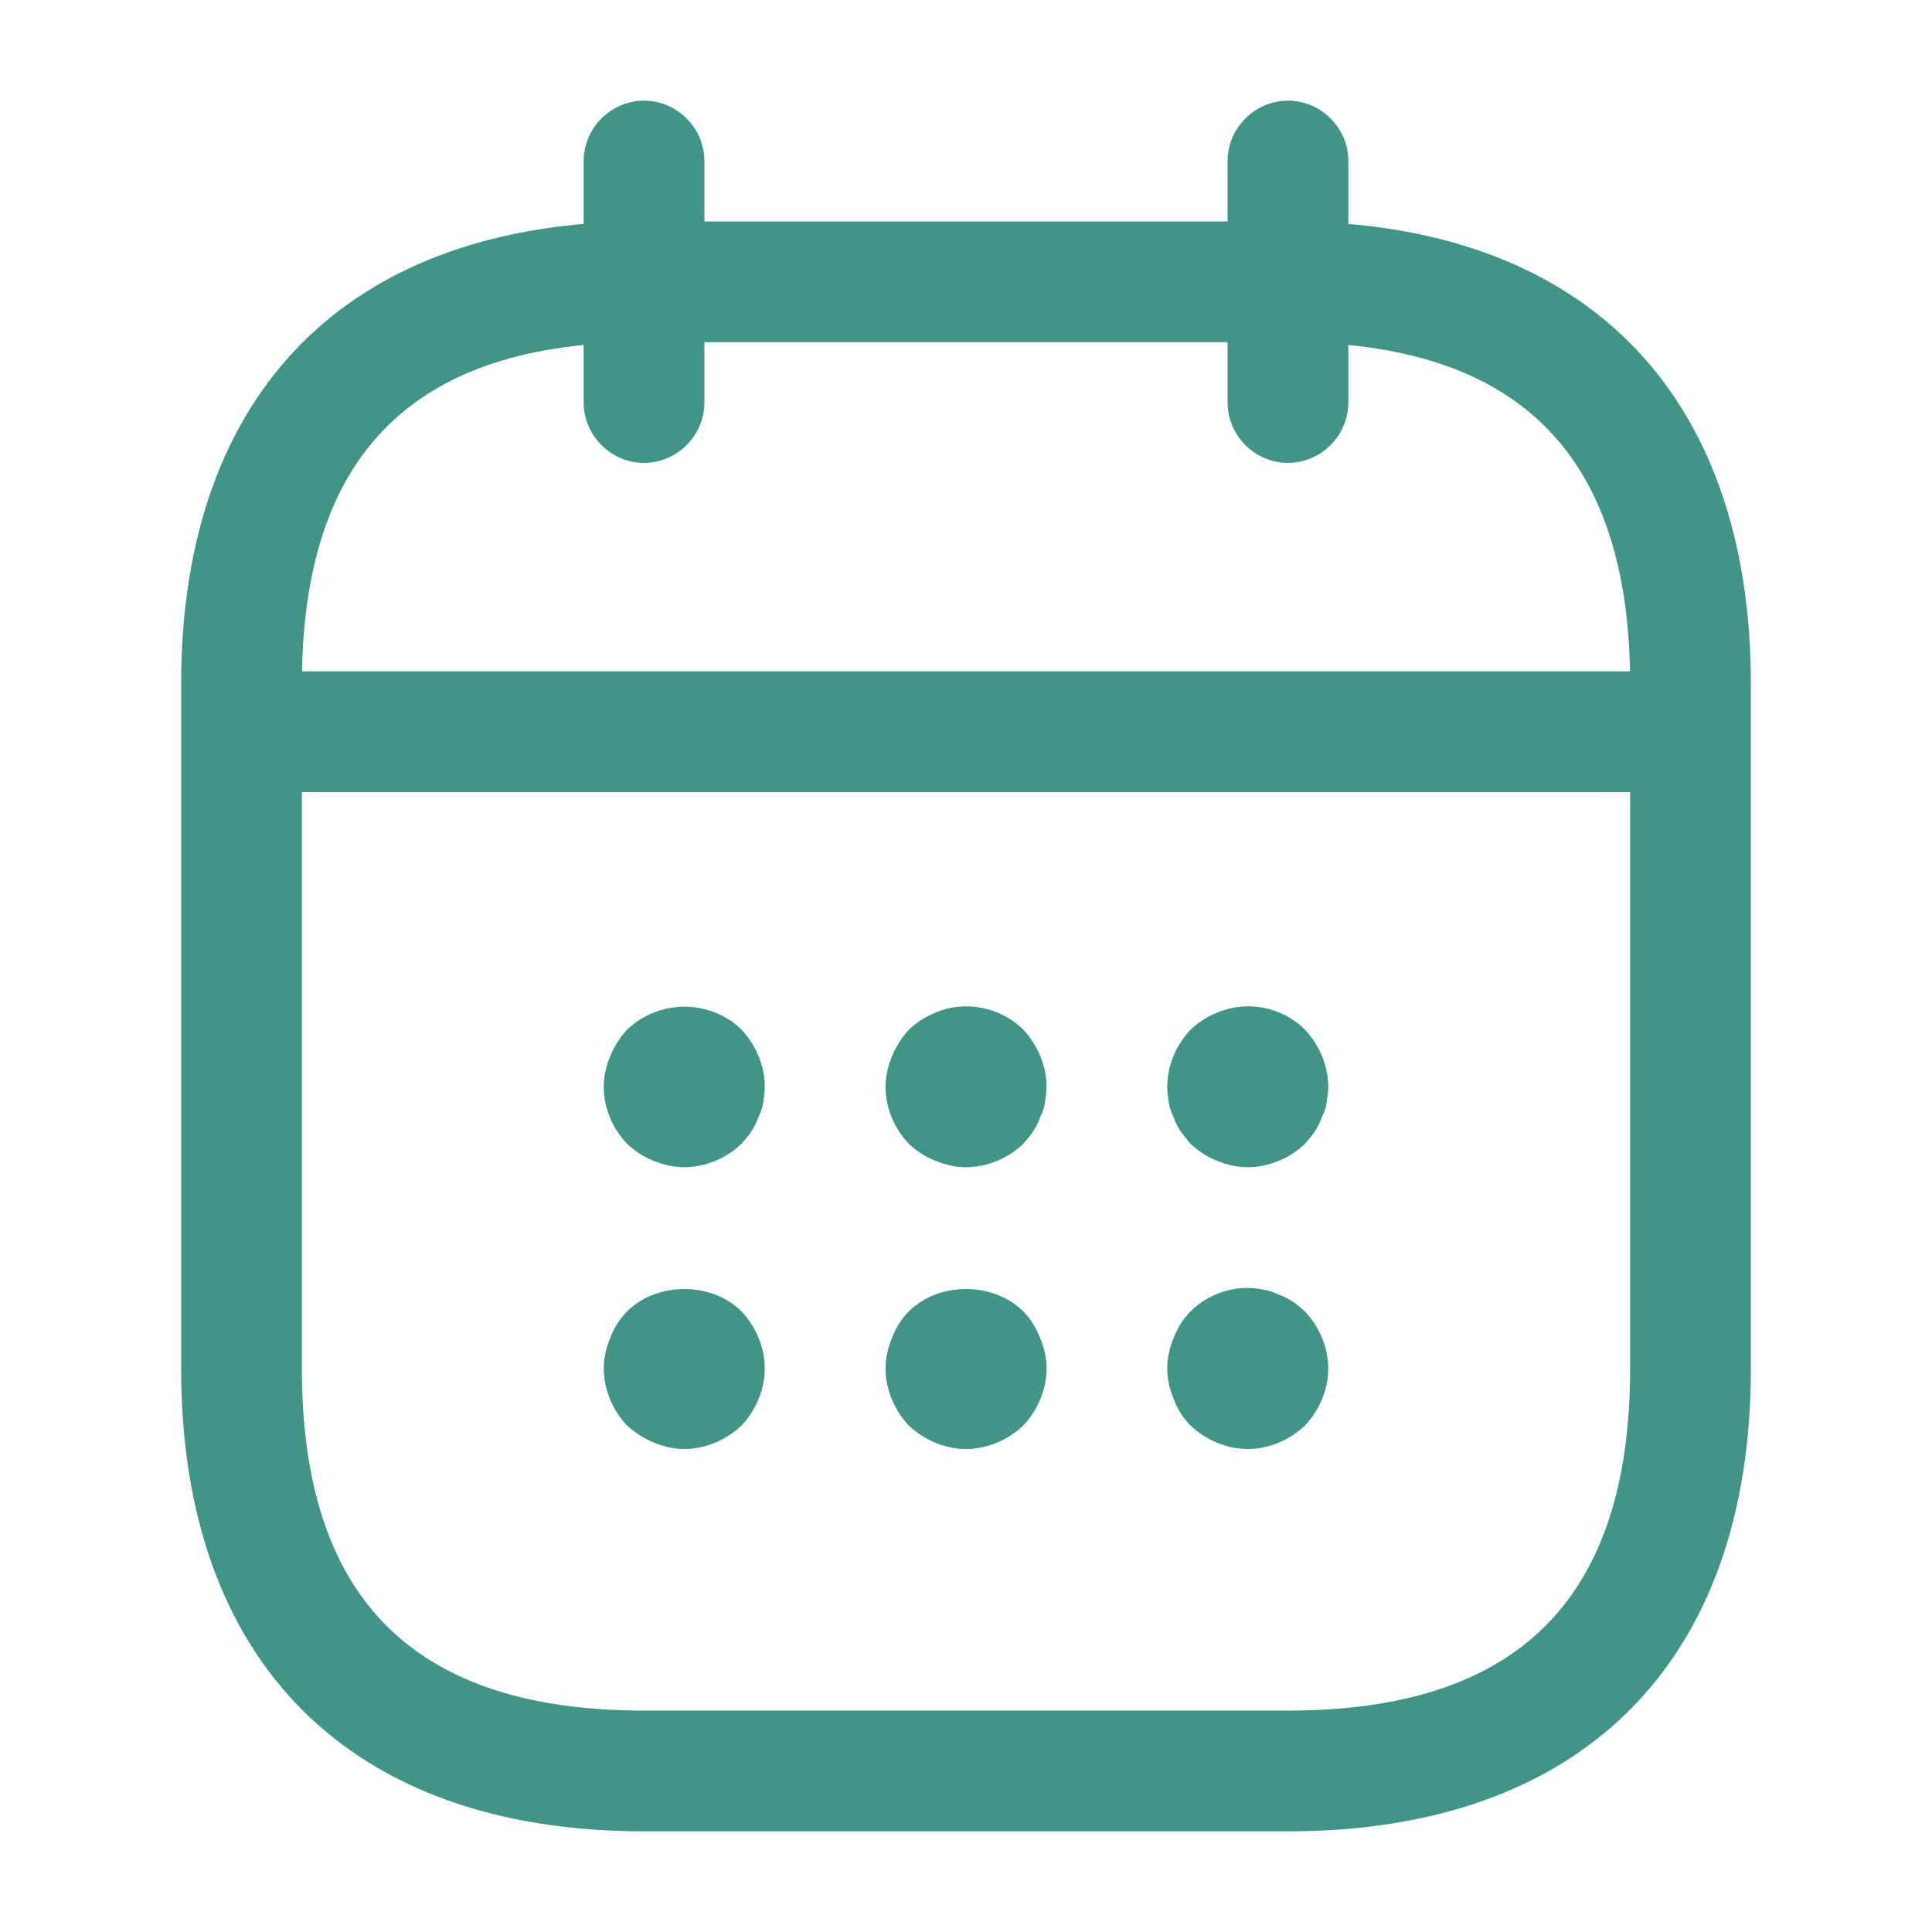<svg width="20" height="20" viewBox="0 0 20 20" fill="none" xmlns="http://www.w3.org/2000/svg">
<path d="M6.667 4.792C6.325 4.792 6.042 4.509 6.042 4.167V1.667C6.042 1.325 6.325 1.042 6.667 1.042C7.009 1.042 7.292 1.325 7.292 1.667V4.167C7.292 4.509 7.009 4.792 6.667 4.792Z" fill="#409587"/>
<path d="M13.333 4.792C12.991 4.792 12.708 4.509 12.708 4.167V1.667C12.708 1.325 12.991 1.042 13.333 1.042C13.675 1.042 13.958 1.325 13.958 1.667V4.167C13.958 4.509 13.675 4.792 13.333 4.792Z" fill="#409587"/>
<path d="M7.083 12.083C6.975 12.083 6.867 12.058 6.767 12.017C6.658 11.975 6.575 11.917 6.492 11.842C6.342 11.683 6.25 11.475 6.25 11.25C6.25 11.142 6.275 11.033 6.317 10.933C6.358 10.833 6.417 10.742 6.492 10.658C6.575 10.583 6.658 10.525 6.767 10.483C7.067 10.358 7.442 10.425 7.675 10.658C7.825 10.817 7.917 11.033 7.917 11.25C7.917 11.3 7.908 11.358 7.9 11.417C7.892 11.467 7.875 11.517 7.85 11.567C7.833 11.617 7.808 11.667 7.775 11.717C7.75 11.758 7.708 11.8 7.675 11.842C7.517 11.992 7.3 12.083 7.083 12.083Z" fill="#409587"/>
<path d="M10 12.083C9.892 12.083 9.784 12.058 9.684 12.017C9.575 11.975 9.492 11.917 9.409 11.842C9.259 11.683 9.167 11.475 9.167 11.25C9.167 11.142 9.192 11.033 9.234 10.933C9.275 10.833 9.334 10.742 9.409 10.658C9.492 10.583 9.575 10.525 9.684 10.483C9.984 10.35 10.359 10.425 10.592 10.658C10.742 10.817 10.834 11.033 10.834 11.25C10.834 11.3 10.825 11.358 10.817 11.417C10.809 11.467 10.792 11.517 10.767 11.567C10.75 11.617 10.725 11.667 10.692 11.717C10.667 11.758 10.625 11.8 10.592 11.842C10.434 11.992 10.217 12.083 10 12.083Z" fill="#409587"/>
<path d="M12.916 12.083C12.808 12.083 12.7 12.058 12.6 12.017C12.491 11.975 12.408 11.917 12.325 11.842C12.291 11.8 12.258 11.758 12.225 11.717C12.191 11.667 12.166 11.617 12.15 11.567C12.125 11.517 12.108 11.467 12.1 11.417C12.091 11.358 12.083 11.3 12.083 11.25C12.083 11.033 12.175 10.817 12.325 10.658C12.408 10.583 12.491 10.525 12.6 10.483C12.908 10.35 13.275 10.425 13.508 10.658C13.658 10.817 13.75 11.033 13.75 11.25C13.75 11.3 13.741 11.358 13.733 11.417C13.725 11.467 13.708 11.517 13.683 11.567C13.666 11.617 13.641 11.667 13.608 11.717C13.583 11.758 13.541 11.8 13.508 11.842C13.35 11.992 13.133 12.083 12.916 12.083Z" fill="#409587"/>
<path d="M7.083 15C6.975 15 6.867 14.975 6.767 14.933C6.667 14.892 6.575 14.833 6.492 14.758C6.342 14.6 6.25 14.383 6.25 14.167C6.25 14.058 6.275 13.95 6.317 13.85C6.358 13.742 6.417 13.65 6.492 13.575C6.8 13.267 7.367 13.267 7.675 13.575C7.825 13.733 7.917 13.95 7.917 14.167C7.917 14.383 7.825 14.6 7.675 14.758C7.517 14.908 7.3 15 7.083 15Z" fill="#409587"/>
<path d="M10 15C9.784 15 9.567 14.908 9.409 14.758C9.259 14.6 9.167 14.383 9.167 14.167C9.167 14.058 9.192 13.95 9.234 13.85C9.275 13.742 9.334 13.65 9.409 13.575C9.717 13.267 10.284 13.267 10.592 13.575C10.667 13.65 10.725 13.742 10.767 13.85C10.809 13.95 10.834 14.058 10.834 14.167C10.834 14.383 10.742 14.6 10.592 14.758C10.434 14.908 10.217 15 10 15Z" fill="#409587"/>
<path d="M12.916 15C12.7 15 12.483 14.908 12.325 14.758C12.25 14.683 12.191 14.592 12.15 14.483C12.108 14.383 12.083 14.275 12.083 14.167C12.083 14.058 12.108 13.95 12.15 13.85C12.191 13.742 12.25 13.65 12.325 13.575C12.516 13.383 12.808 13.292 13.075 13.35C13.133 13.358 13.183 13.375 13.233 13.4C13.283 13.417 13.333 13.442 13.383 13.475C13.425 13.5 13.466 13.542 13.508 13.575C13.658 13.733 13.75 13.95 13.75 14.167C13.75 14.383 13.658 14.6 13.508 14.758C13.35 14.908 13.133 15 12.916 15Z" fill="#409587"/>
<path d="M17.084 8.2H2.917C2.575 8.2 2.292 7.917 2.292 7.575C2.292 7.234 2.575 6.95 2.917 6.95H17.084C17.425 6.95 17.709 7.234 17.709 7.575C17.709 7.917 17.425 8.2 17.084 8.2Z" fill="#409587"/>
<path d="M13.333 18.958H6.667C3.625 18.958 1.875 17.208 1.875 14.166V7.083C1.875 4.042 3.625 2.292 6.667 2.292H13.333C16.375 2.292 18.125 4.042 18.125 7.083V14.166C18.125 17.208 16.375 18.958 13.333 18.958ZM6.667 3.542C4.283 3.542 3.125 4.7 3.125 7.083V14.166C3.125 16.55 4.283 17.708 6.667 17.708H13.333C15.717 17.708 16.875 16.55 16.875 14.166V7.083C16.875 4.7 15.717 3.542 13.333 3.542H6.667Z" fill="#409587"/>
</svg>
